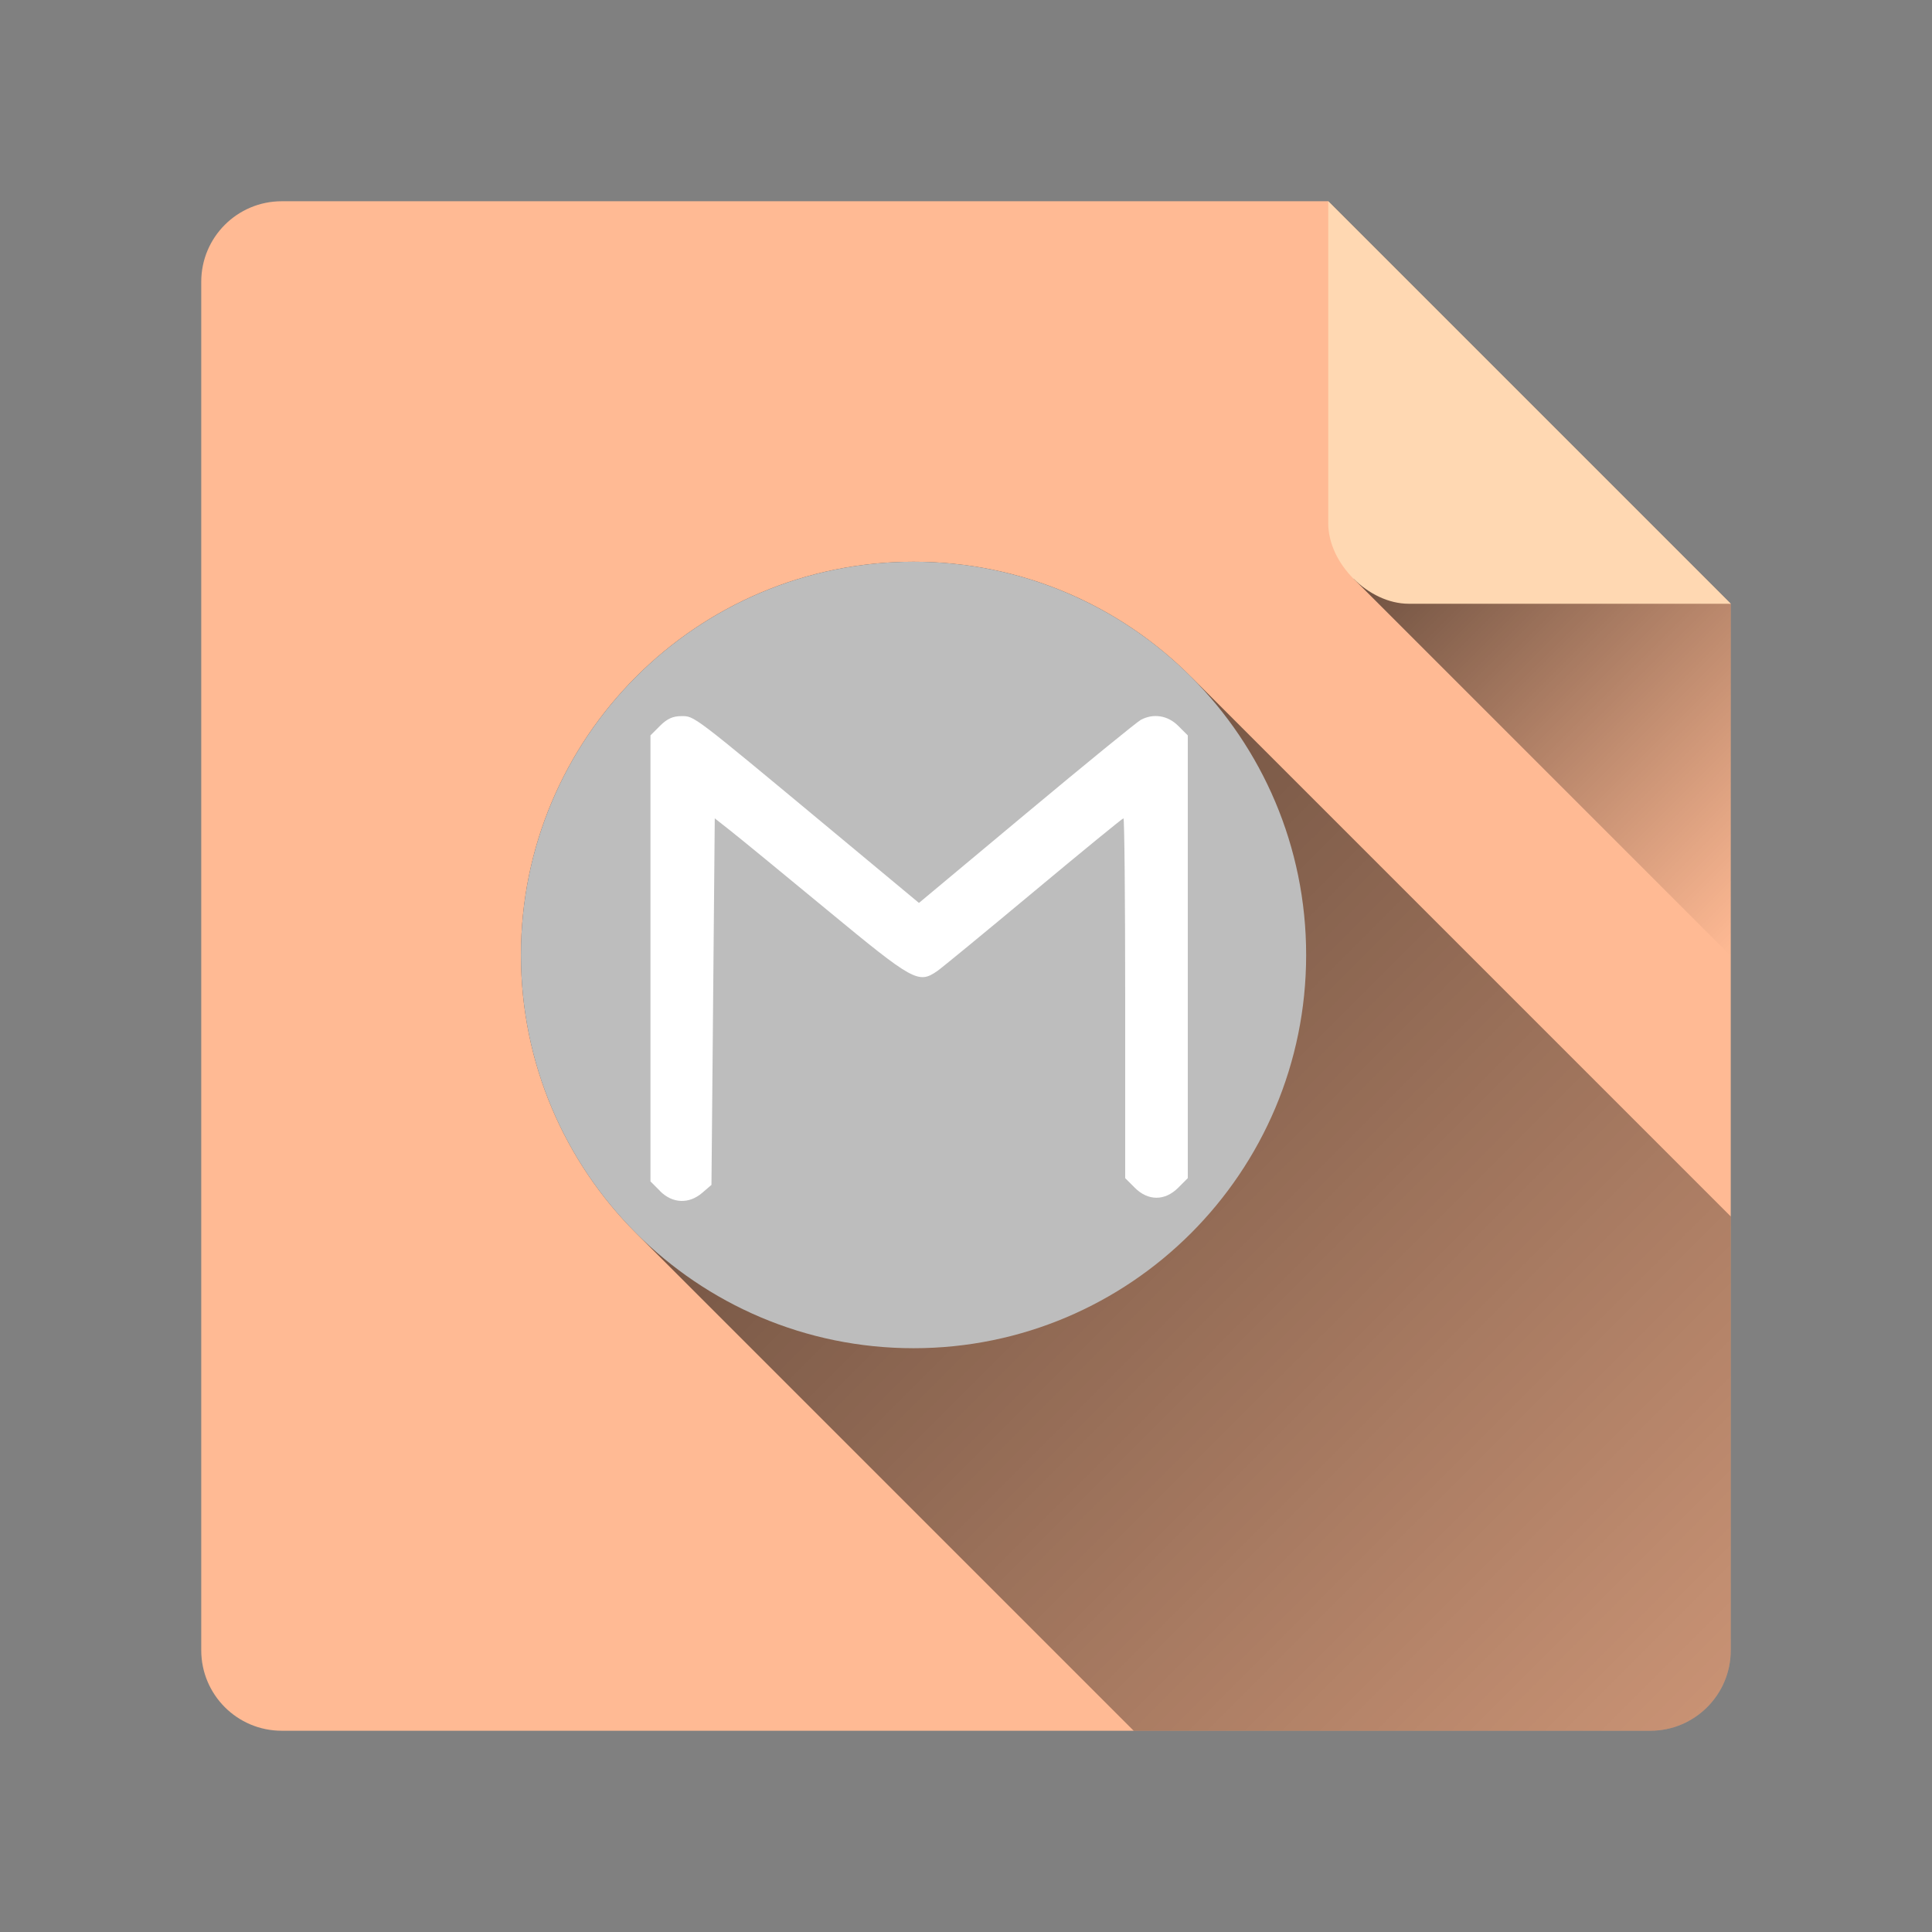 <svg version="1.1" xmlns="http://www.w3.org/2000/svg" width="48" height="48"><rect width="100%" height="100%" fill="#808080" stroke="none"/><defs><linearGradient x1="12.943" y1="13.956" x2="54.725" y2="55.77" gradientUnits="userSpaceOnUse" id="color-1"><stop offset="0.19" stop-color="#000000" stop-opacity="0.57"></stop><stop offset="1" stop-color="#000000" stop-opacity="0"></stop></linearGradient><linearGradient x1="33.625" y1="14.375" x2="43" y2="23.75" gradientUnits="userSpaceOnUse" id="color-2"><stop offset="0" stop-color="#000000" stop-opacity="0.57"></stop><stop offset="1" stop-color="#000000" stop-opacity="0"></stop></linearGradient><filter id="dropshadow-base"><feColorMatrix type="matrix" values="0 0 0 0 0  0 0 0 0 0  0 0 0 0 0  0 0 0 .8 0"></feColorMatrix> <feOffset dx="0" dy="1"></feOffset> <feGaussianBlur stdDeviation="1"></feGaussianBlur> <feComposite in="SourceGraphic"></feComposite></filter><filter id="dropshadow-banner" x="-10%" y="-10%" width="120%" height="130%"><feColorMatrix type="matrix" values="0 0 0 0 0  0 0 0 0 0  0 0 0 0 0  0 0 0 .4 0"></feColorMatrix> <feOffset dx="0" dy="1"></feOffset> <feGaussianBlur stdDeviation="0.5"></feGaussianBlur> <feComposite in="SourceGraphic"></feComposite></filter></defs><g fill="none" fill-rule="nonzero" stroke="none" stroke-width="none" stroke-linecap="butt" stroke-linejoin="miter" stroke-miterlimit="10" stroke-dasharray="" stroke-dashoffset="0" font-family="none" font-weight="none" font-size="none" text-anchor="none" style="mix-blend-mode: normal"><path d="M7,43c-1.105,0 -2,-0.895 -2,-2v-34c0,-1.105 0.895,-2 2,-2l26,0l10,10v26c0,1.105 -0.895,2 -2,2z" id="base 1 9 1 2" fill="#ffba94" stroke-width="1"></path><path d="M29.588,16.811l13.412,13.412v10.777c0,1.105 -0.895,2 -2,2l-12.834,0l-12.36,-12.36c-1.768,-1.768 -2.863,-4.213 -2.863,-6.914c0,-5.396 4.367,-9.77 9.754,-9.77c2.691,0 5.127,1.091 6.891,2.856z" fill="url(#color-1)" stroke-width="1"></path><path d="M12.943,23.726c0,-5.396 4.367,-9.77 9.754,-9.77c5.387,0 9.754,4.374 9.754,9.77c0,5.396 -4.367,9.77 -9.754,9.77c-5.387,0 -9.754,-4.374 -9.754,-9.77z" id="path4574 1 1" fill="none" stroke-width="0"></path><g id="svg8 2"><g id="layer2 1" fill="#bdbdbd" stroke-width="0.265"><path d="M12.943,23.726c0,-5.396 4.367,-9.77 9.754,-9.77c5.387,0 9.754,4.374 9.754,9.77c0,5.396 -4.367,9.77 -9.754,9.77c-5.387,0 -9.754,-4.374 -9.754,-9.77z" id="path4574 1"></path></g><g id="layer1 1" fill="#ffffff" stroke-width="0.166"><path d="M16.4,29.591l-0.239,-0.239v-5.541v-5.541l0.239,-0.239c0.174,-0.174 0.318,-0.239 0.527,-0.239c0.329,0 0.246,-0.063 3.695,2.804l2.209,1.837l2.669,-2.228c1.468,-1.225 2.747,-2.269 2.843,-2.32c0.313,-0.168 0.669,-0.111 0.928,0.147l0.239,0.239v5.5v5.5l-0.239,0.239c-0.33,0.33 -0.747,0.33 -1.077,0l-0.239,-0.239v-4.47c0,-2.458 -0.019,-4.47 -0.043,-4.47c-0.024,0 -1.028,0.822 -2.232,1.826c-1.204,1.004 -2.28,1.889 -2.391,1.966c-0.472,0.327 -0.585,0.264 -2.743,-1.518c-1.104,-0.912 -2.183,-1.797 -2.398,-1.966l-0.39,-0.307l-0.041,4.553l-0.041,4.553l-0.23,0.198c-0.329,0.283 -0.738,0.266 -1.046,-0.042z" id="path32 1"></path></g></g><path d="M2,24c0,-12.15 9.85,-22 22,-22c12.15,0 22,9.85 22,22c0,12.15 -9.85,22 -22,22c-12.15,0 -22,-9.85 -22,-22z" id="base 1 5 1" fill="none" stroke-width="1"></path><path d="M2,24c0,-12.15 9.85,-22 22,-22c12.15,0 22,9.85 22,22c0,12.15 -9.85,22 -22,22c-12.15,0 -22,-9.85 -22,-22z" id="base 1 1 1" fill="none" stroke-width="1"></path><g fill="#000000" stroke-width="1" font-family="Roboto, sans-serif" font-weight="normal" font-size="14" text-anchor="start"></g><rect x="2" y="2" width="44" height="22" fill="none" stroke-width="1"></rect><path d="M2,24v-22h44v22z" fill="none" stroke-width="1"></path><path d="M2,24v-22h44v22z" fill="none" stroke-width="1"></path><path d="M2,24v-22h44v22z" fill="none" stroke-width="1"></path><path d="M2,24v-22h44v22z" fill="none" stroke-width="1"></path><g id="svg8 1 1" fill="#000000" stroke-width="1" font-family="Roboto, sans-serif" font-weight="normal" font-size="14" text-anchor="start"><g id="layer2 1 1"></g><g id="layer1 1 1"></g></g><rect x="2" y="2" width="44" height="22" fill="none" stroke-width="1"></rect><path d="M2,24v-22h44v22z" fill="none" stroke-width="1"></path><path d="M2,24v-22h44v22z" fill="none" stroke-width="1"></path><path d="M2,24v-22h44v22z" fill="none" stroke-width="1"></path><path d="M2,24v-22h44v22z" fill="none" stroke-width="1"></path><path d="M33.625,14.375l9.375,0.625v8.75z" fill="url(#color-2)" stroke-width="1"></path><path d="M33,5l10,10h-8c-1,0 -2,-1 -2,-2z" fill="#ffd8b2" stroke-width="1"></path></g></svg>
